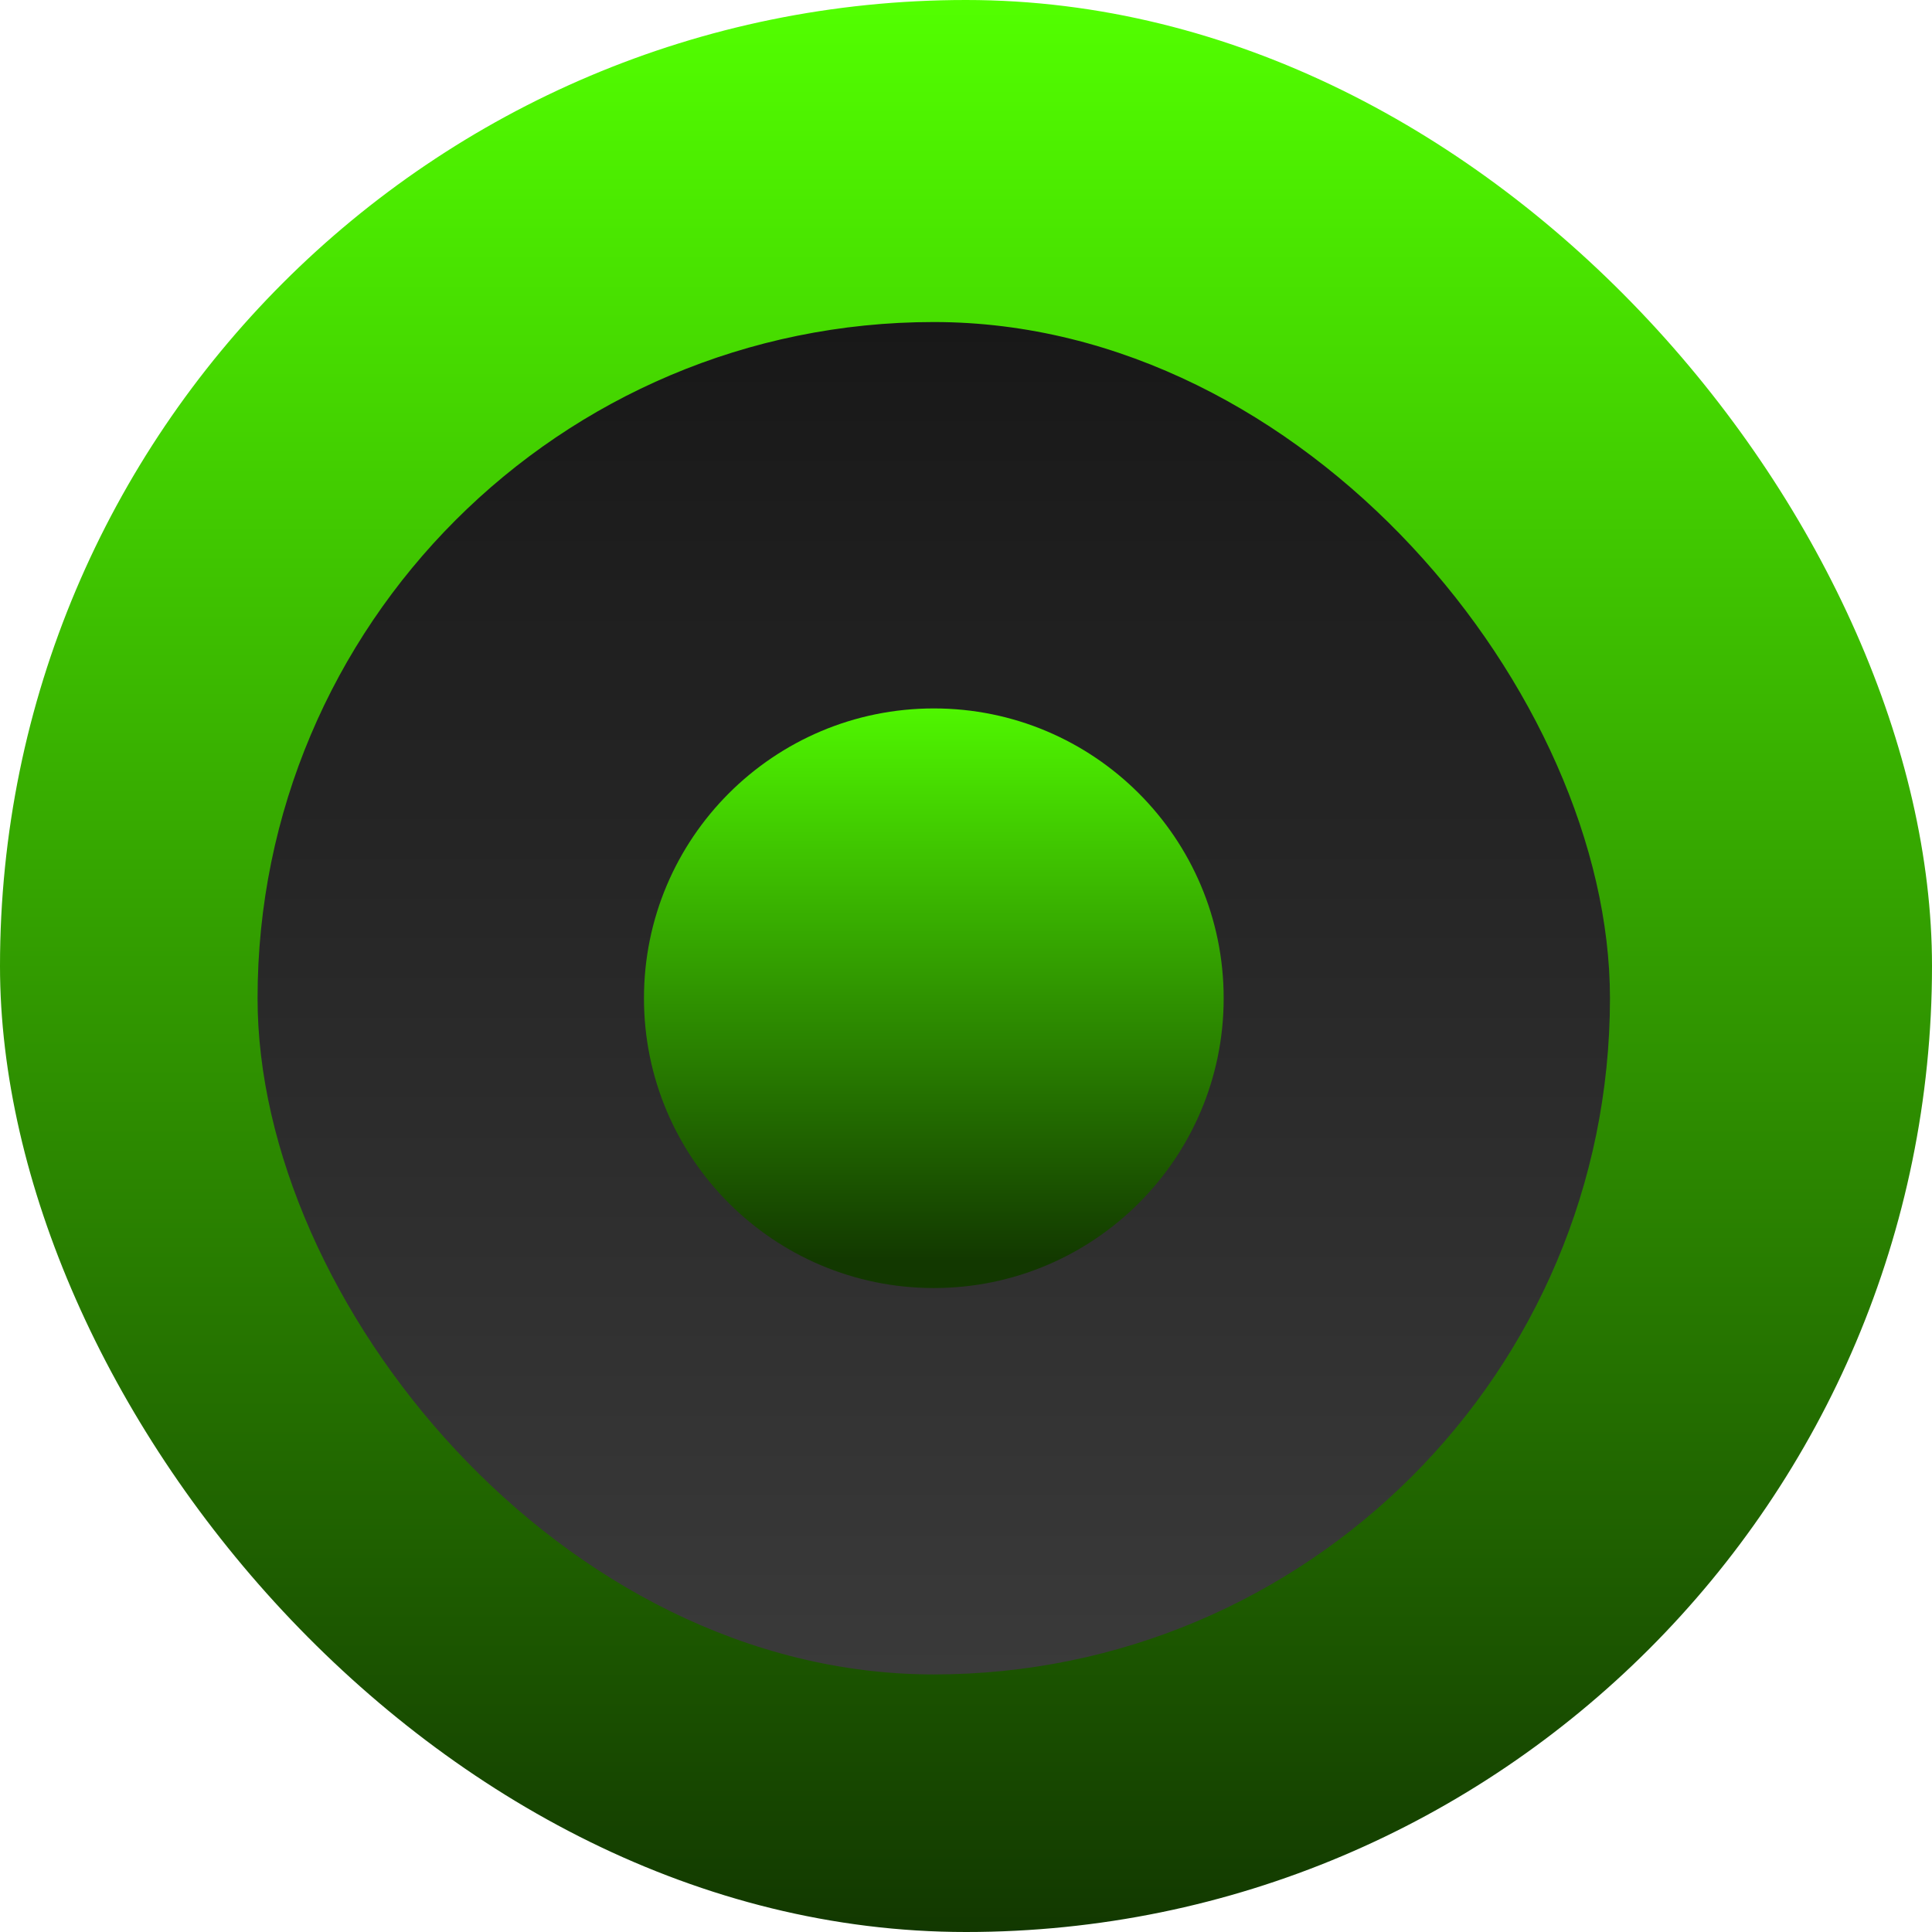 <svg width="19" height="19" viewBox="0 0 19 19" fill="none" xmlns="http://www.w3.org/2000/svg">
<rect width="19" height="19" rx="9.5" fill="url(#paint0_linear)"/>
<rect x="2.533" y="3.167" width="13.3" height="13.3" rx="6.65" fill="url(#paint1_linear)"/>
<path d="M6.333 9.817C6.333 8.243 7.609 6.967 9.184 6.967C10.758 6.967 12.034 8.243 12.034 9.817C12.034 11.391 10.758 12.667 9.184 12.667C7.609 12.667 6.333 11.391 6.333 9.817Z" fill="url(#paint2_linear)"/>
<defs>
<linearGradient id="paint0_linear" x1="9.5" y1="0" x2="9.5" y2="19" gradientUnits="userSpaceOnUse">
<stop stop-color="#52FF00"/>
<stop offset="1" stop-color="#123800"/>
</linearGradient>
<linearGradient id="paint1_linear" x1="9.183" y1="3.167" x2="9.183" y2="16.466" gradientUnits="userSpaceOnUse">
<stop stop-color="#181818"/>
<stop offset="1" stop-color="#3A3A3A"/>
</linearGradient>
<linearGradient id="paint2_linear" x1="9.961" y1="6.708" x2="9.961" y2="12.408" gradientUnits="userSpaceOnUse">
<stop stop-color="#52FF00"/>
<stop offset="1" stop-color="#123800"/>
</linearGradient>
</defs>
</svg>
